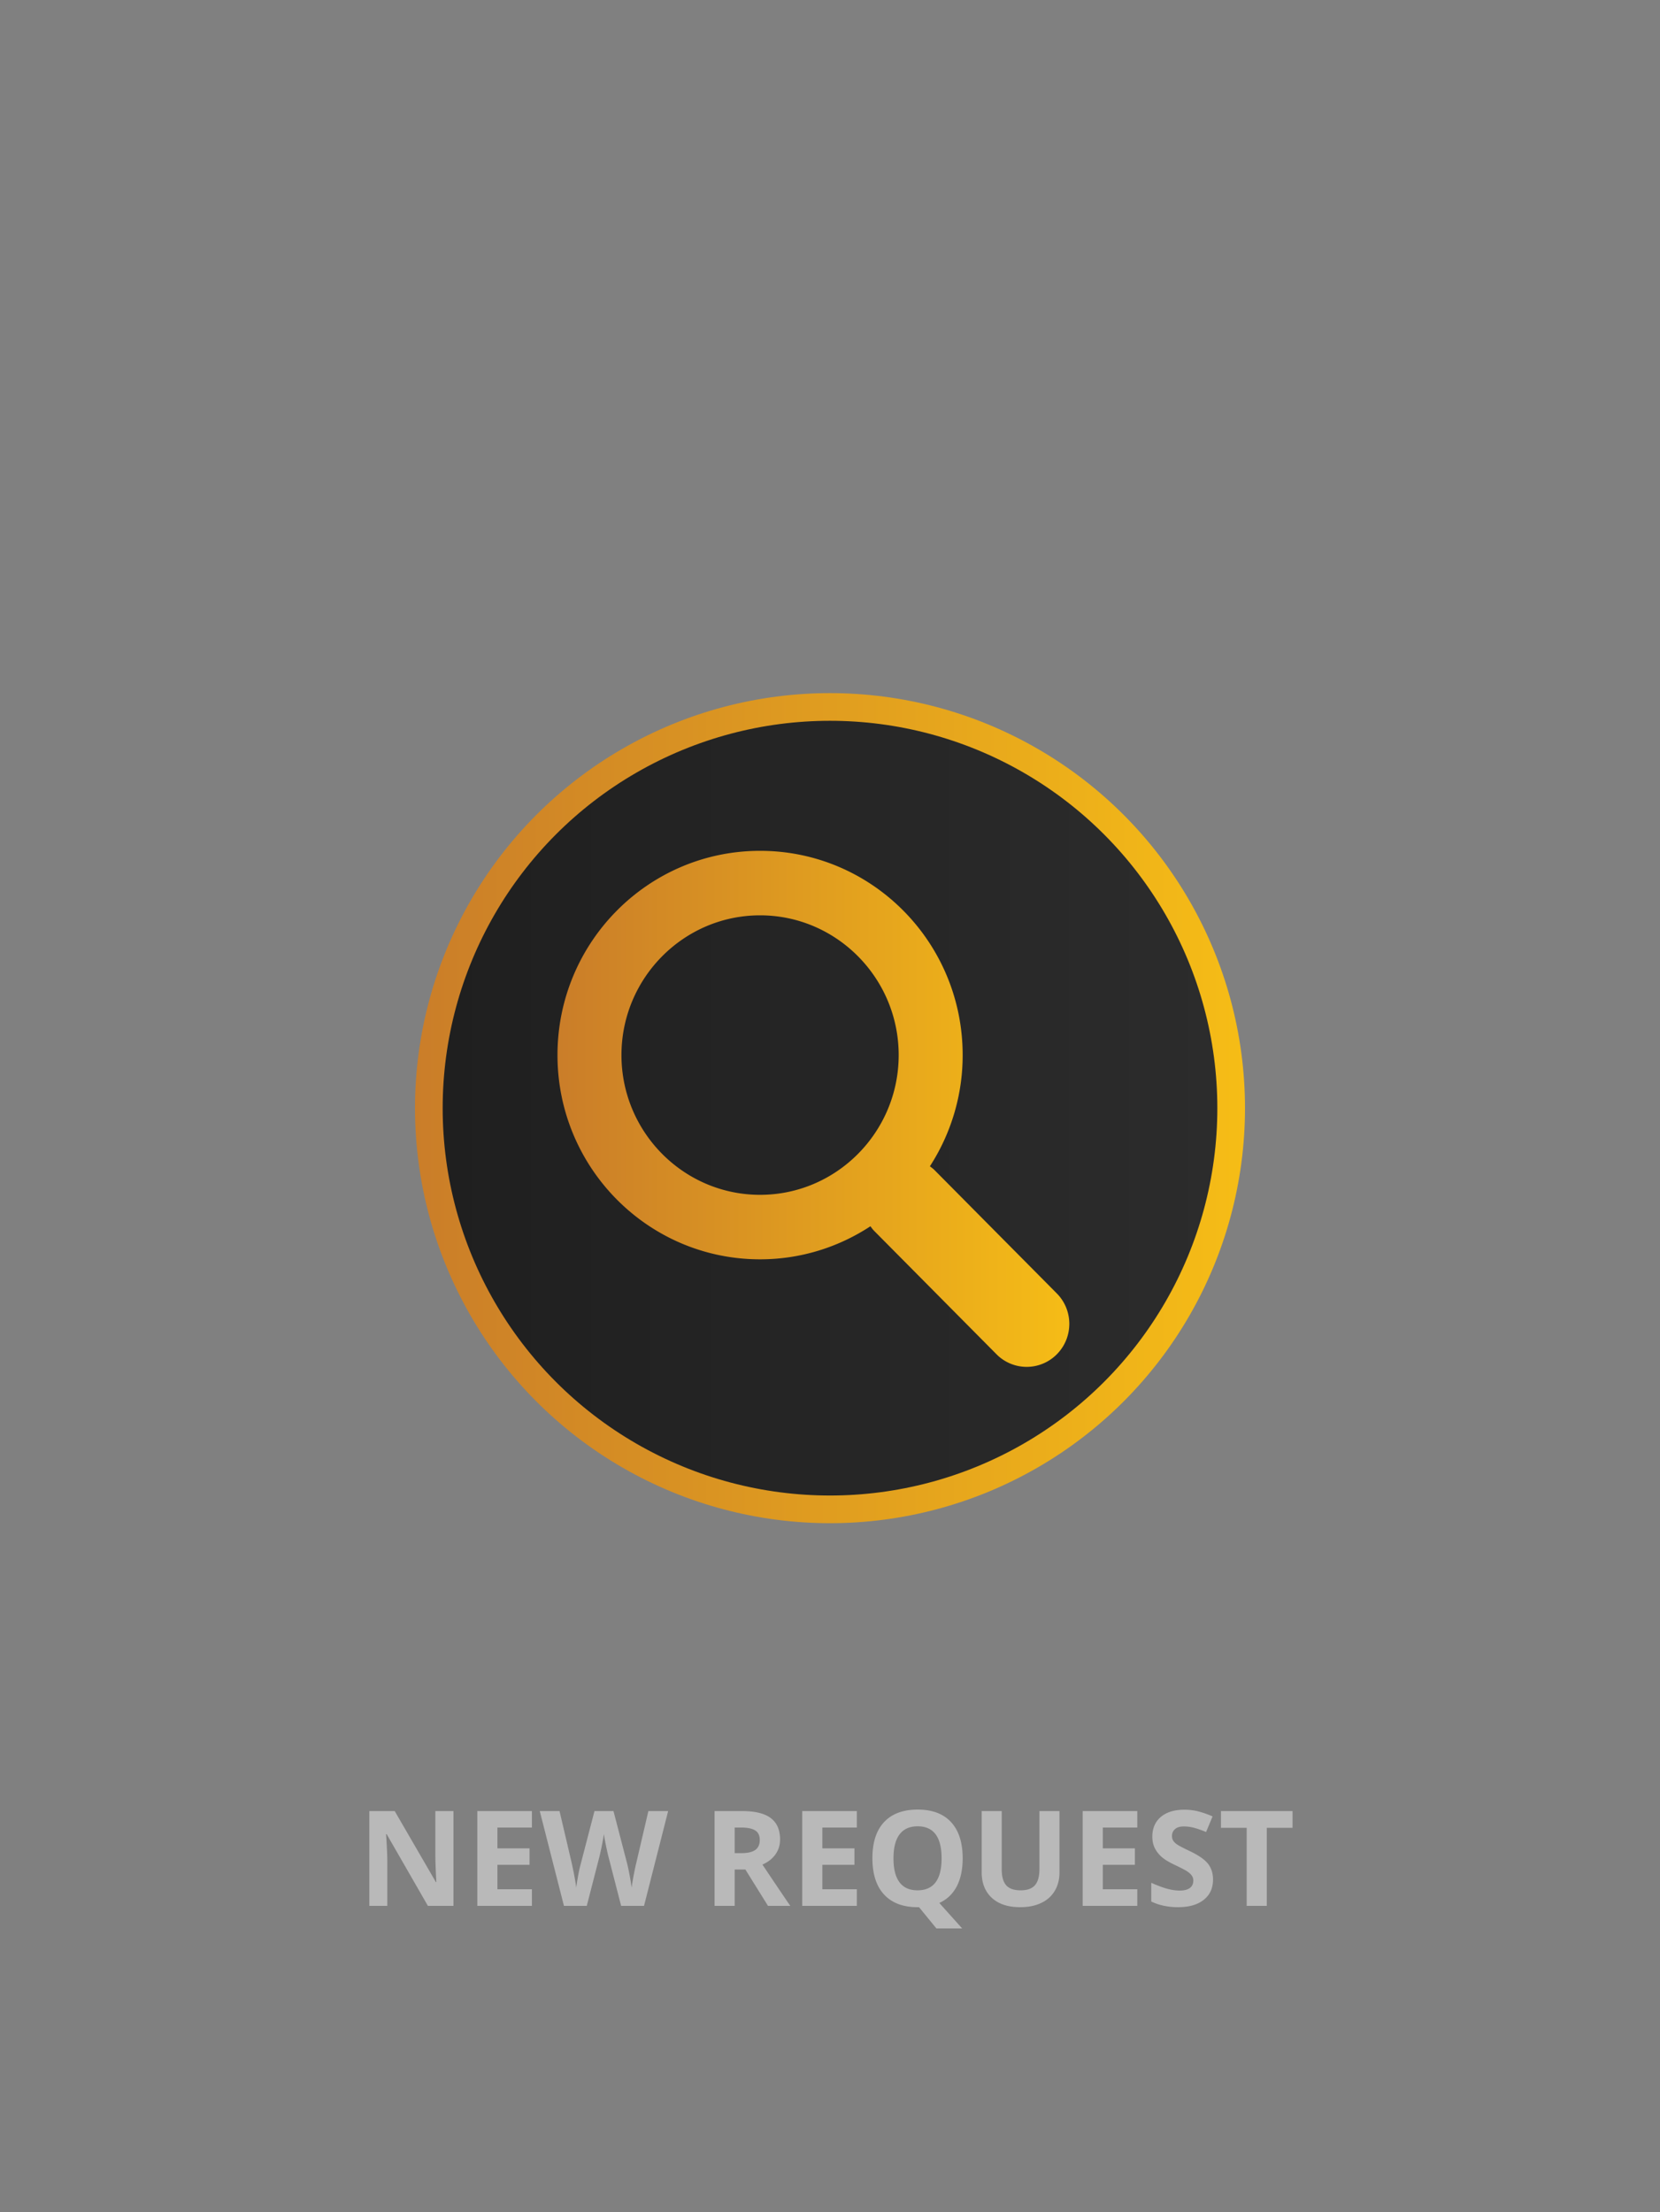 <svg width="400" height="533" xmlns="http://www.w3.org/2000/svg"><rect width="100%" height="100%" fill="#808080" stroke="none"/><defs><linearGradient x1="0%" y1="50%" y2="50%" id="a"><stop stop-color="#CA7D29" offset="0%"/><stop stop-color="#F6BD16" offset="100%"/></linearGradient><linearGradient x1="0%" y1="50%" y2="50%" id="b"><stop stop-color="#1F1F1F" offset="0%"/><stop stop-color="#2C2C2C" offset="100%"/></linearGradient></defs><g fill="none" fill-rule="evenodd"><g transform="translate(100 167)" fill-rule="nonzero"><circle fill="url(#a)" cx="100" cy="100" r="100"/><circle fill="url(#b)" cx="100" cy="100" r="93.333"/><path d="M154.662 144.648l-29.505-29.753c-.344-.344-.723-.607-1.086-.893a49.166 49.166 0 0 0 7.895-26.79C131.966 60.03 110.118 38 83.15 38c-26.954 0-48.817 22.031-48.817 49.212 0 27.185 21.863 49.21 48.817 49.21 9.81 0 18.931-2.941 26.592-7.967.28.374.535.746.873 1.088l29.509 29.756a10.222 10.222 0 0 0 14.534.005c4.009-4.051 4.009-10.609.004-14.656M83.15 120.883c-18.413 0-33.4-15.107-33.4-33.671 0-18.561 14.988-33.672 33.4-33.672 18.411 0 33.4 15.11 33.4 33.672 0 18.564-14.989 33.67-33.4 33.67" fill="url(#a)"/></g><path d="M109.266 459.203h-6.157l-9.937-17.281h-.14c.197 3.052.296 5.229.296 6.531v10.75H89V436.36h6.11l9.921 17.11h.11c-.157-2.969-.235-5.068-.235-6.297V436.36h4.36v22.844zm18.906 0h-13.156V436.36h13.156v3.97h-8.313v5.015h7.735v3.969h-7.735v5.89h8.313v4zm27.016 0h-5.516l-3.094-12c-.114-.427-.31-1.31-.586-2.648-.276-1.339-.435-2.237-.476-2.696-.063.563-.22 1.467-.47 2.711a60.485 60.485 0 0 1-.577 2.664l-3.078 11.97h-5.5l-5.828-22.845h4.765l2.922 12.47c.51 2.301.88 4.296 1.11 5.983.062-.593.205-1.513.43-2.757.223-1.245.434-2.211.632-2.899l3.328-12.797h4.578l3.328 12.797c.146.573.328 1.448.547 2.625a63.44 63.44 0 0 1 .5 3.031 53.89 53.89 0 0 1 .5-3.039c.23-1.213.438-2.195.625-2.945l2.906-12.469H161l-5.813 22.844zM177.03 446.5h1.563c1.531 0 2.661-.255 3.39-.766.73-.51 1.094-1.312 1.094-2.406 0-1.083-.372-1.854-1.117-2.312-.745-.459-1.898-.688-3.461-.688h-1.469v6.172zm0 3.938v8.765h-4.844V436.36h6.657c3.104 0 5.4.565 6.89 1.696 1.49 1.13 2.235 2.846 2.235 5.148 0 1.344-.37 2.54-1.11 3.586-.74 1.047-1.786 1.867-3.14 2.461 3.437 5.135 5.677 8.453 6.719 9.953h-5.375l-5.454-8.765h-2.578zm29.438 8.765h-13.156V436.36h13.156v3.97h-8.313v5.015h7.735v3.969h-7.735v5.89h8.313v4zm25.5-11.453c0 2.688-.477 4.94-1.43 6.758-.953 1.818-2.351 3.148-4.195 3.992l5.5 6.14h-6.203l-4.188-5.124h-.36c-3.5 0-6.187-1.016-8.062-3.047-1.875-2.032-2.812-4.948-2.812-8.75 0-3.802.94-6.706 2.82-8.711s4.576-3.008 8.086-3.008c3.51 0 6.195 1.01 8.055 3.031 1.86 2.021 2.789 4.927 2.789 8.719zm-16.672 0c0 2.552.484 4.474 1.453 5.766.969 1.291 2.417 1.937 4.344 1.937 3.864 0 5.797-2.568 5.797-7.703 0-5.146-1.922-7.719-5.766-7.719-1.927 0-3.38.649-4.36 1.946-.979 1.296-1.468 3.22-1.468 5.773zm40-11.39v14.78c0 1.688-.378 3.167-1.133 4.438s-1.846 2.245-3.273 2.922-3.115 1.016-5.063 1.016c-2.937 0-5.219-.753-6.844-2.258s-2.437-3.565-2.437-6.18V436.36h4.828v13.985c0 1.76.354 3.052 1.063 3.875.708.823 1.88 1.234 3.515 1.234 1.583 0 2.732-.414 3.445-1.242.714-.828 1.07-2.128 1.07-3.899V436.36h4.829zm18.75 22.843H260.89V436.36h13.156v3.97h-8.313v5.015h7.735v3.969h-7.735v5.89h8.313v4zm18.25-6.344c0 2.063-.742 3.688-2.227 4.875-1.484 1.188-3.55 1.782-6.195 1.782-2.438 0-4.594-.459-6.469-1.375v-4.5c1.542.687 2.847 1.171 3.914 1.453 1.068.281 2.045.422 2.93.422 1.063 0 1.878-.203 2.445-.61.568-.406.852-1.01.852-1.812a2 2 0 0 0-.375-1.196c-.25-.349-.617-.684-1.102-1.007-.484-.323-1.471-.839-2.96-1.547-1.396-.657-2.443-1.287-3.141-1.89a7.097 7.097 0 0 1-1.672-2.11c-.417-.802-.625-1.74-.625-2.813 0-2.02.685-3.61 2.055-4.765 1.37-1.157 3.263-1.735 5.68-1.735 1.187 0 2.32.14 3.398.422a23.36 23.36 0 0 1 3.382 1.188l-1.562 3.765c-1.219-.5-2.227-.849-3.023-1.047a9.732 9.732 0 0 0-2.352-.296c-.917 0-1.62.213-2.11.64-.489.427-.734.984-.734 1.672 0 .427.1.8.297 1.117.198.318.513.625.945.922.433.297 1.456.83 3.07 1.602 2.136 1.02 3.6 2.044 4.391 3.07.792 1.026 1.188 2.284 1.188 3.773zm12.953 6.344h-4.844v-18.812h-6.203v-4.032h17.25v4.032h-6.203v18.812z" fill-opacity=".45" fill="#FFF"/></g></svg>